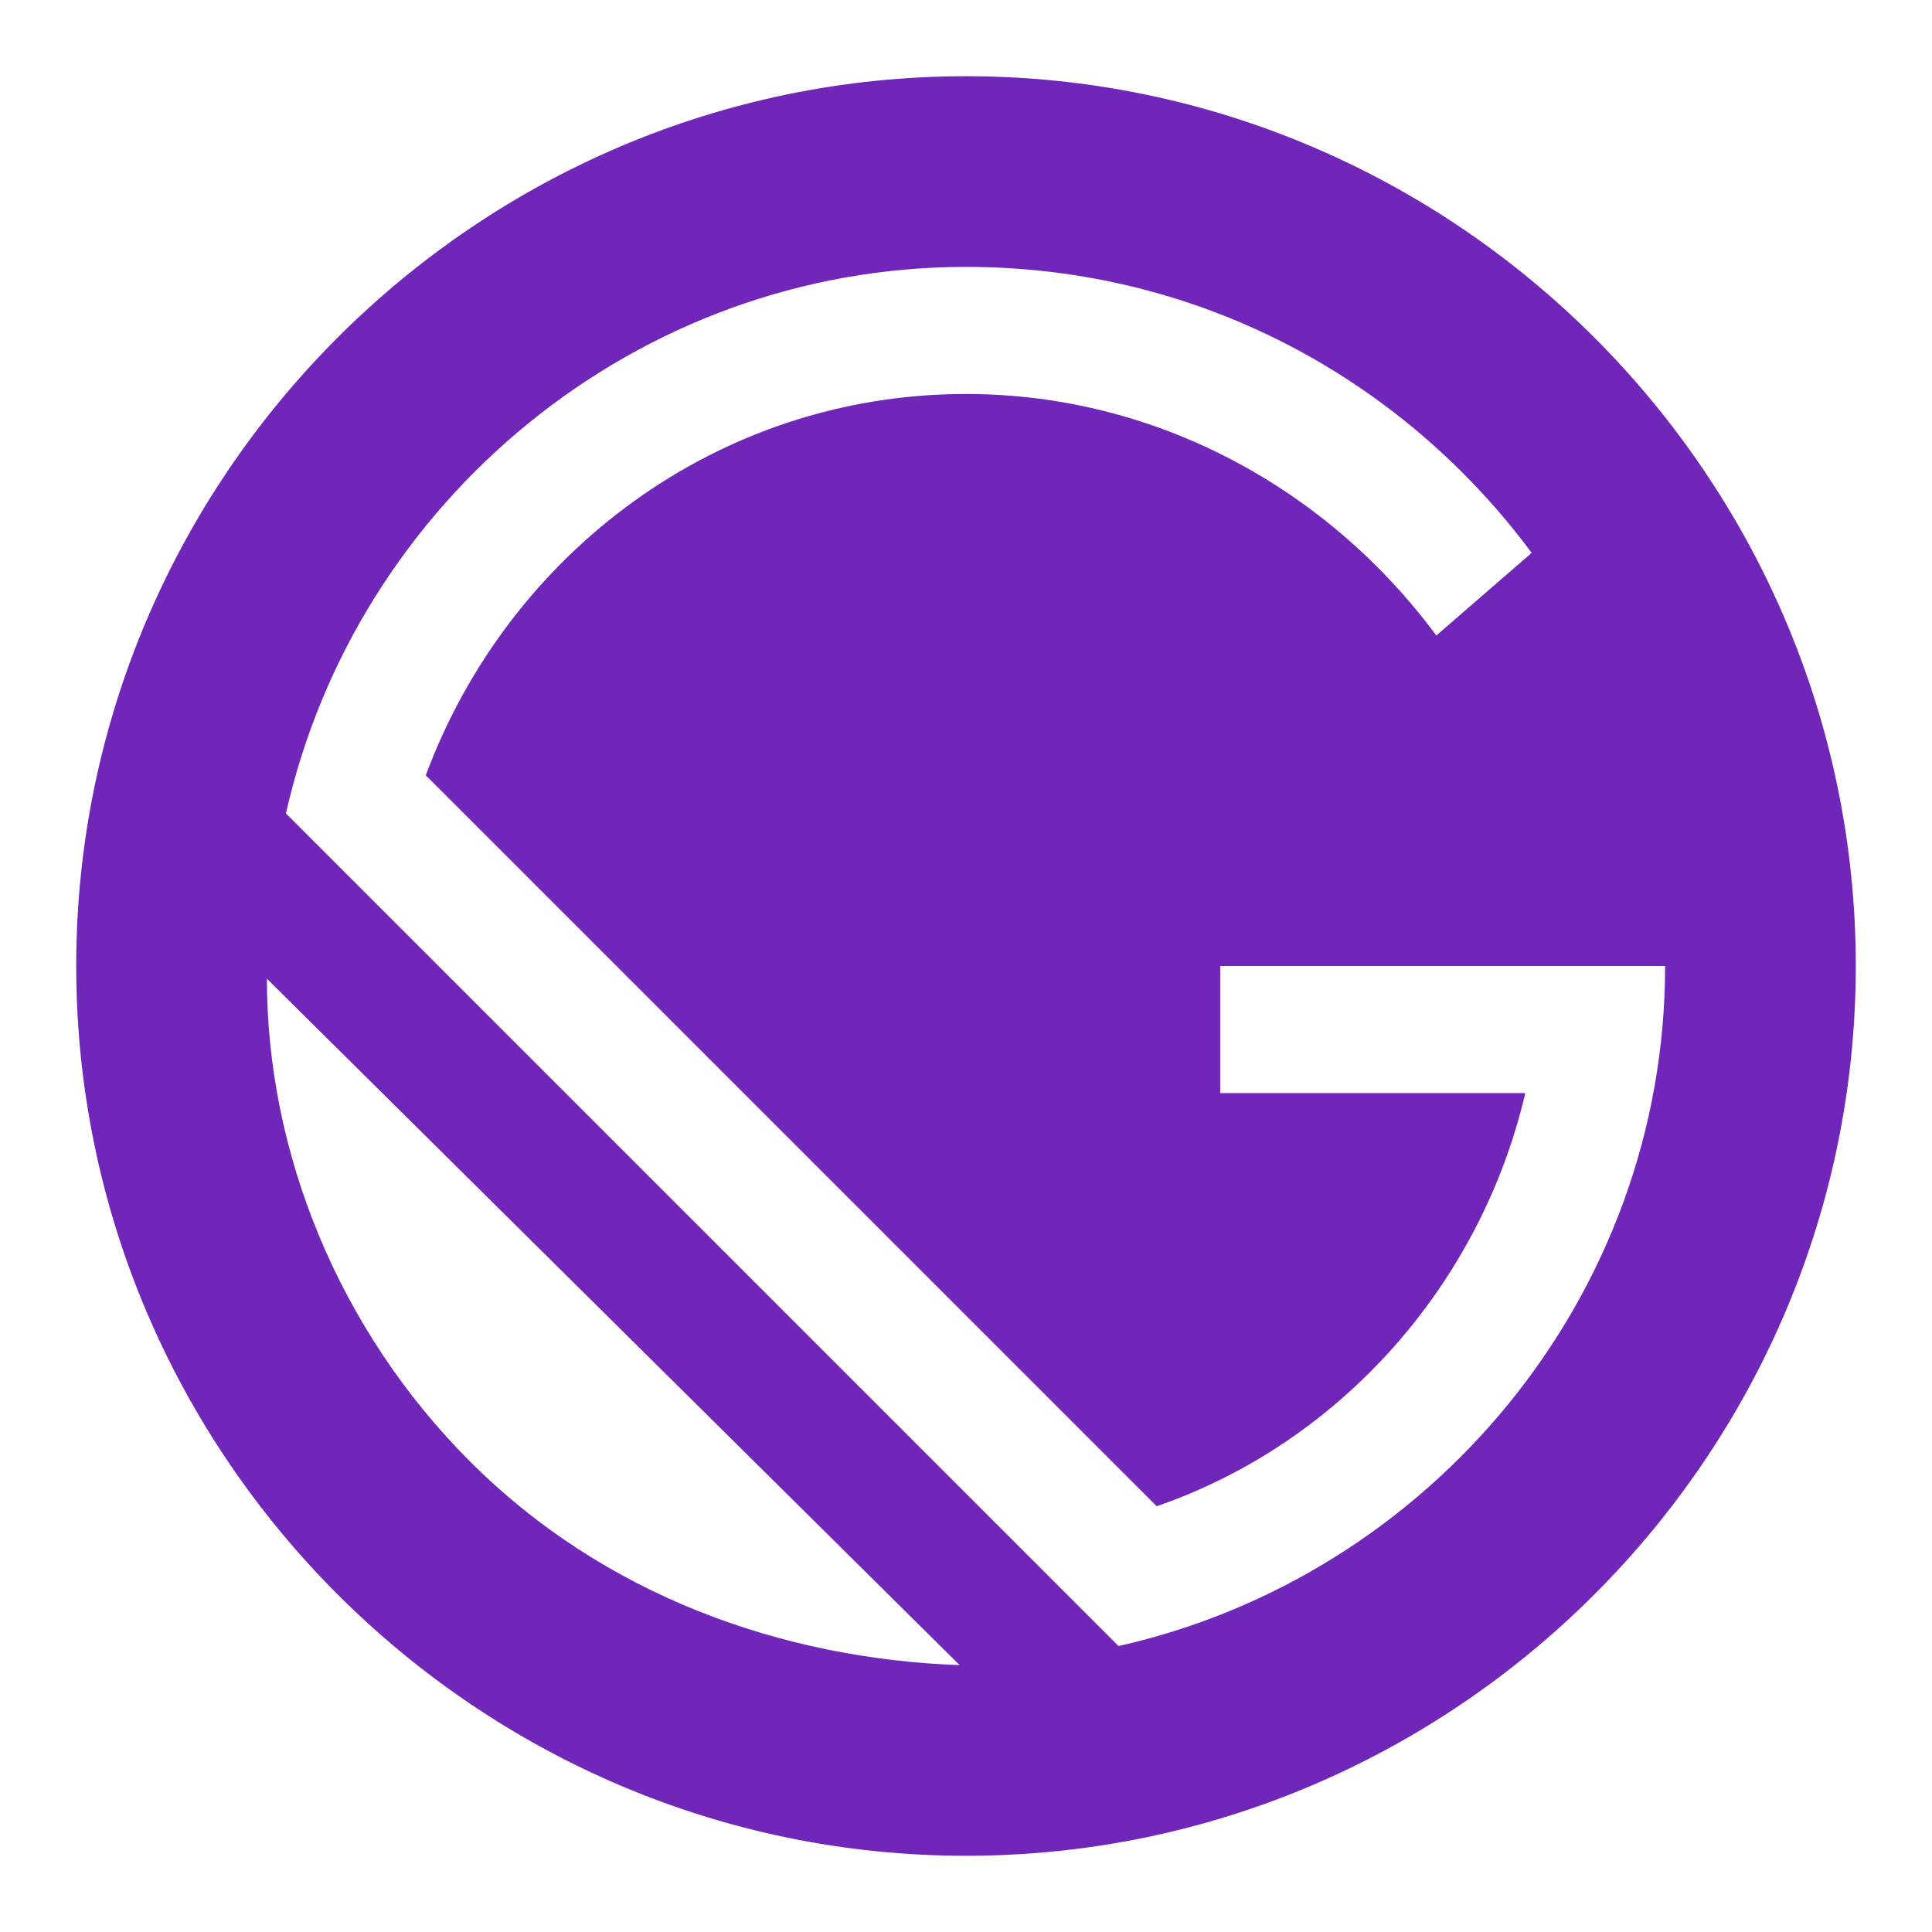 <svg width="100" height="100" viewBox="0 0 100 100" fill="none" xmlns="http://www.w3.org/2000/svg">
<path d="M50 3.945C24.67 3.945 3.945 24.67 3.945 50C3.945 75.33 24.67 96.055 50 96.055C75.33 96.055 96.055 75.33 96.055 50C96.055 24.67 75.33 3.945 50 3.945ZM24.341 75.659C17.433 68.751 13.814 59.54 13.814 50.658L49.671 86.186C40.46 85.857 31.249 82.567 24.341 75.659ZM57.895 85.199L14.801 42.105C18.42 25.986 32.894 13.814 50 13.814C62.172 13.814 72.698 19.735 79.278 28.617L74.343 32.894C68.751 25.328 59.869 20.393 50 20.393C37.17 20.393 26.315 28.617 22.038 40.131L59.869 77.962C69.409 74.672 76.646 66.448 78.949 56.579H63.158V50H86.186C86.186 67.106 74.014 81.58 57.895 85.199Z" fill="#7026B9"/>
</svg>

